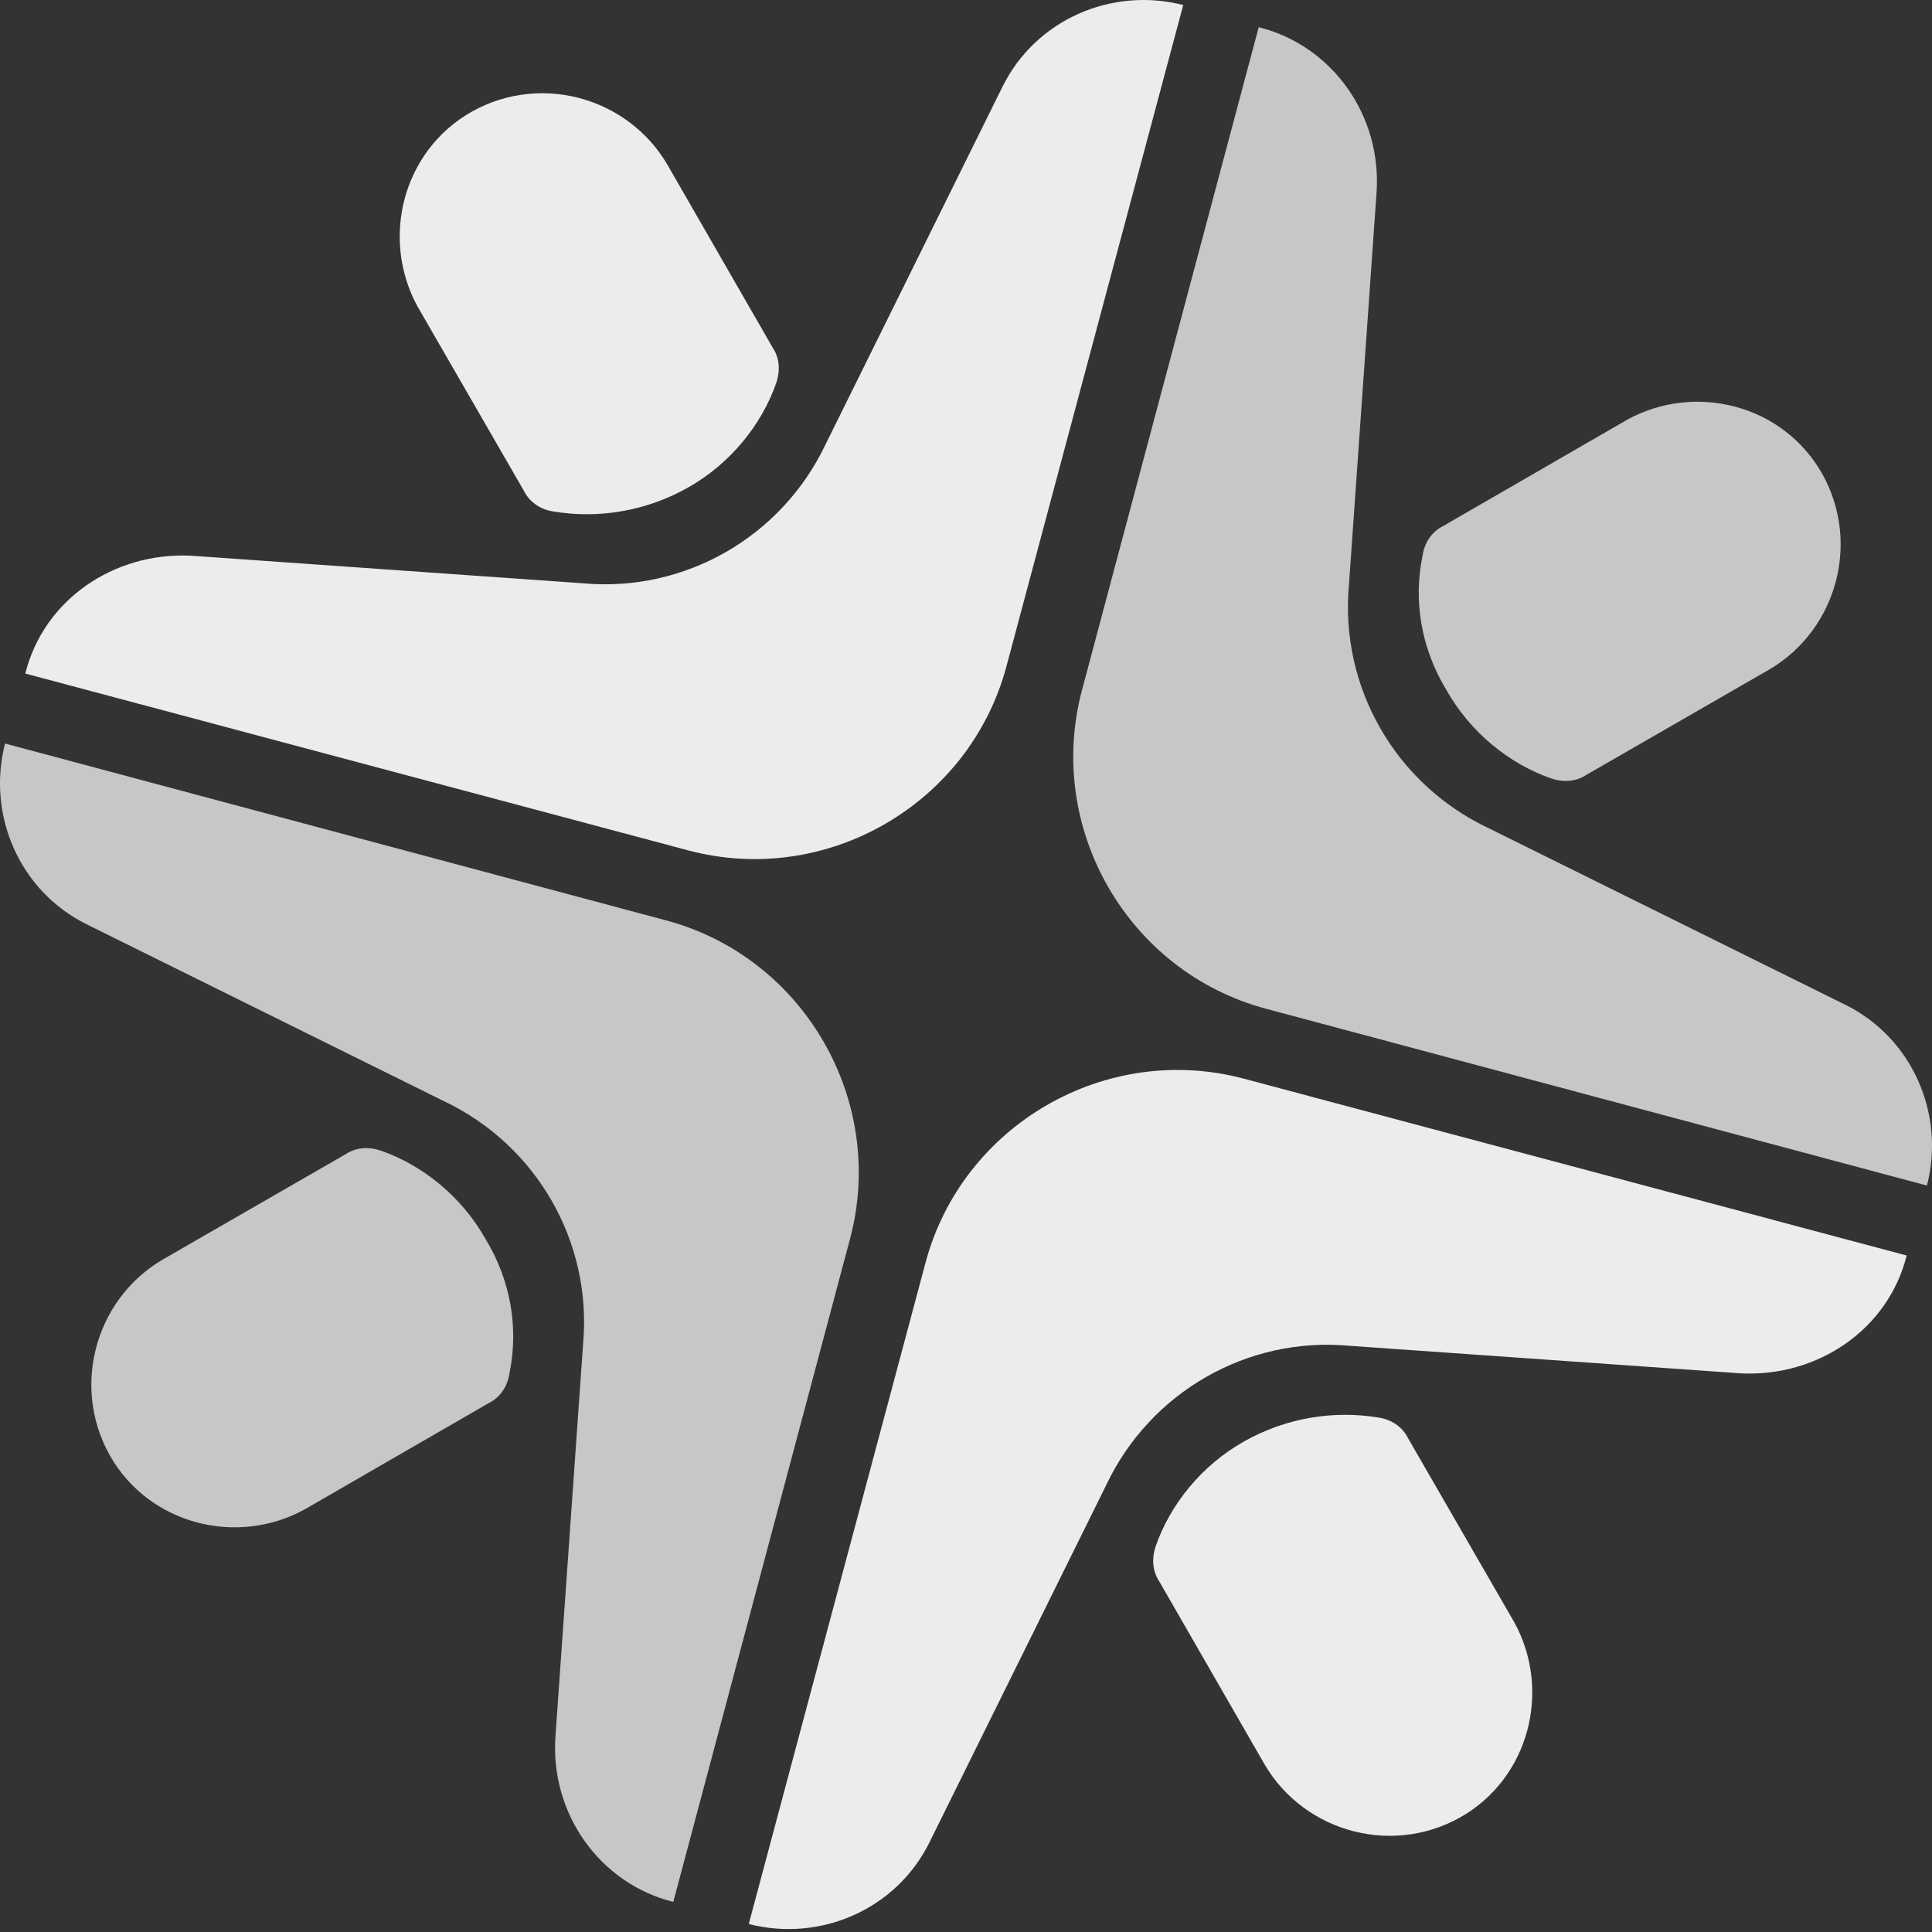 <svg width="110" height="110" viewBox="0 0 110 110" fill="none" xmlns="http://www.w3.org/2000/svg">
<rect x="0" y="0" width="110" height="110" fill="#333333" stroke="none"/>
<path d="M71.666 1.548L61.604 39.295C59.507 47.159 64.224 55.338 72.085 57.435L109.713 67.501C110.761 63.411 108.874 59.113 105.101 57.225L84.768 47.159C79.422 44.643 76.278 39.085 76.802 33.319L78.374 10.985C78.688 6.581 75.859 2.596 71.666 1.548Z" fill="#ECECEC" fill-opacity="0.8"/>
<path d="M82.356 39.293C83.719 41.705 85.92 43.487 88.331 44.326C88.96 44.536 89.693 44.536 90.322 44.117L100.699 38.14C104.682 35.833 106.044 30.59 103.528 26.606C101.118 22.831 96.087 21.783 92.314 24.089L82.147 29.961C81.518 30.276 81.098 30.905 80.994 31.639C80.47 34.155 80.889 36.882 82.356 39.293Z" fill="#C7C7C8"/>
<path d="M1.44 38.349L39.173 48.415C47.033 50.512 55.209 45.794 57.305 37.93L67.368 0.287C63.28 -0.761 58.982 1.126 57.096 4.901L47.033 25.242C44.518 30.59 38.963 33.736 33.199 33.211L10.873 31.639C6.471 31.429 2.488 34.155 1.44 38.349Z" fill="#ECECEC"/>
<path d="M39.172 27.76C41.582 26.397 43.364 24.195 44.203 21.784C44.412 21.154 44.412 20.42 43.992 19.791L38.018 9.411C35.713 5.426 30.472 4.063 26.489 6.58C22.716 8.991 21.668 14.024 23.974 17.799L29.843 27.97C30.158 28.599 30.786 29.018 31.52 29.123C34.035 29.543 36.761 29.123 39.172 27.76Z" fill="#ECECEC"/>
<path d="M38.334 108.287L48.396 70.539C50.493 62.675 45.776 54.497 37.915 52.4L0.287 42.334C-0.761 46.423 1.126 50.722 4.899 52.609L25.233 62.675C30.578 65.192 33.723 70.749 33.199 76.516L31.626 98.85C31.312 103.254 34.142 107.238 38.334 108.287Z" fill="#ECECEC" fill-opacity="0.8"/>
<path d="M27.642 70.539C26.28 68.127 24.079 66.345 21.668 65.506C21.04 65.296 20.306 65.296 19.677 65.716L9.3 71.693C5.318 73.999 3.955 79.242 6.47 83.227C8.881 87.001 13.912 88.05 17.685 85.743L27.852 79.871C28.481 79.556 28.9 78.927 29.005 78.193C29.529 75.677 29.11 72.951 27.642 70.539Z" fill="#ECECEC" fill-opacity="0.8"/>
<path d="M108.558 71.483L70.826 61.417C62.965 59.32 54.789 64.038 52.693 71.902L42.631 109.545C46.718 110.594 51.016 108.706 52.902 104.932L62.965 84.59C65.48 79.242 71.035 76.097 76.8 76.621L99.125 78.194C103.527 78.403 107.51 75.677 108.558 71.483Z" fill="#ECECEC"/>
<path d="M70.827 82.072C68.416 83.435 66.634 85.637 65.795 88.049C65.586 88.678 65.586 89.412 66.005 90.041L71.979 100.421C74.285 104.406 79.526 105.769 83.509 103.253C87.282 100.841 88.331 95.808 86.025 92.033L80.155 81.862C79.841 81.233 79.212 80.814 78.478 80.709C75.962 80.29 73.237 80.709 70.827 82.072Z" fill="#ECECEC"/>
</svg>
